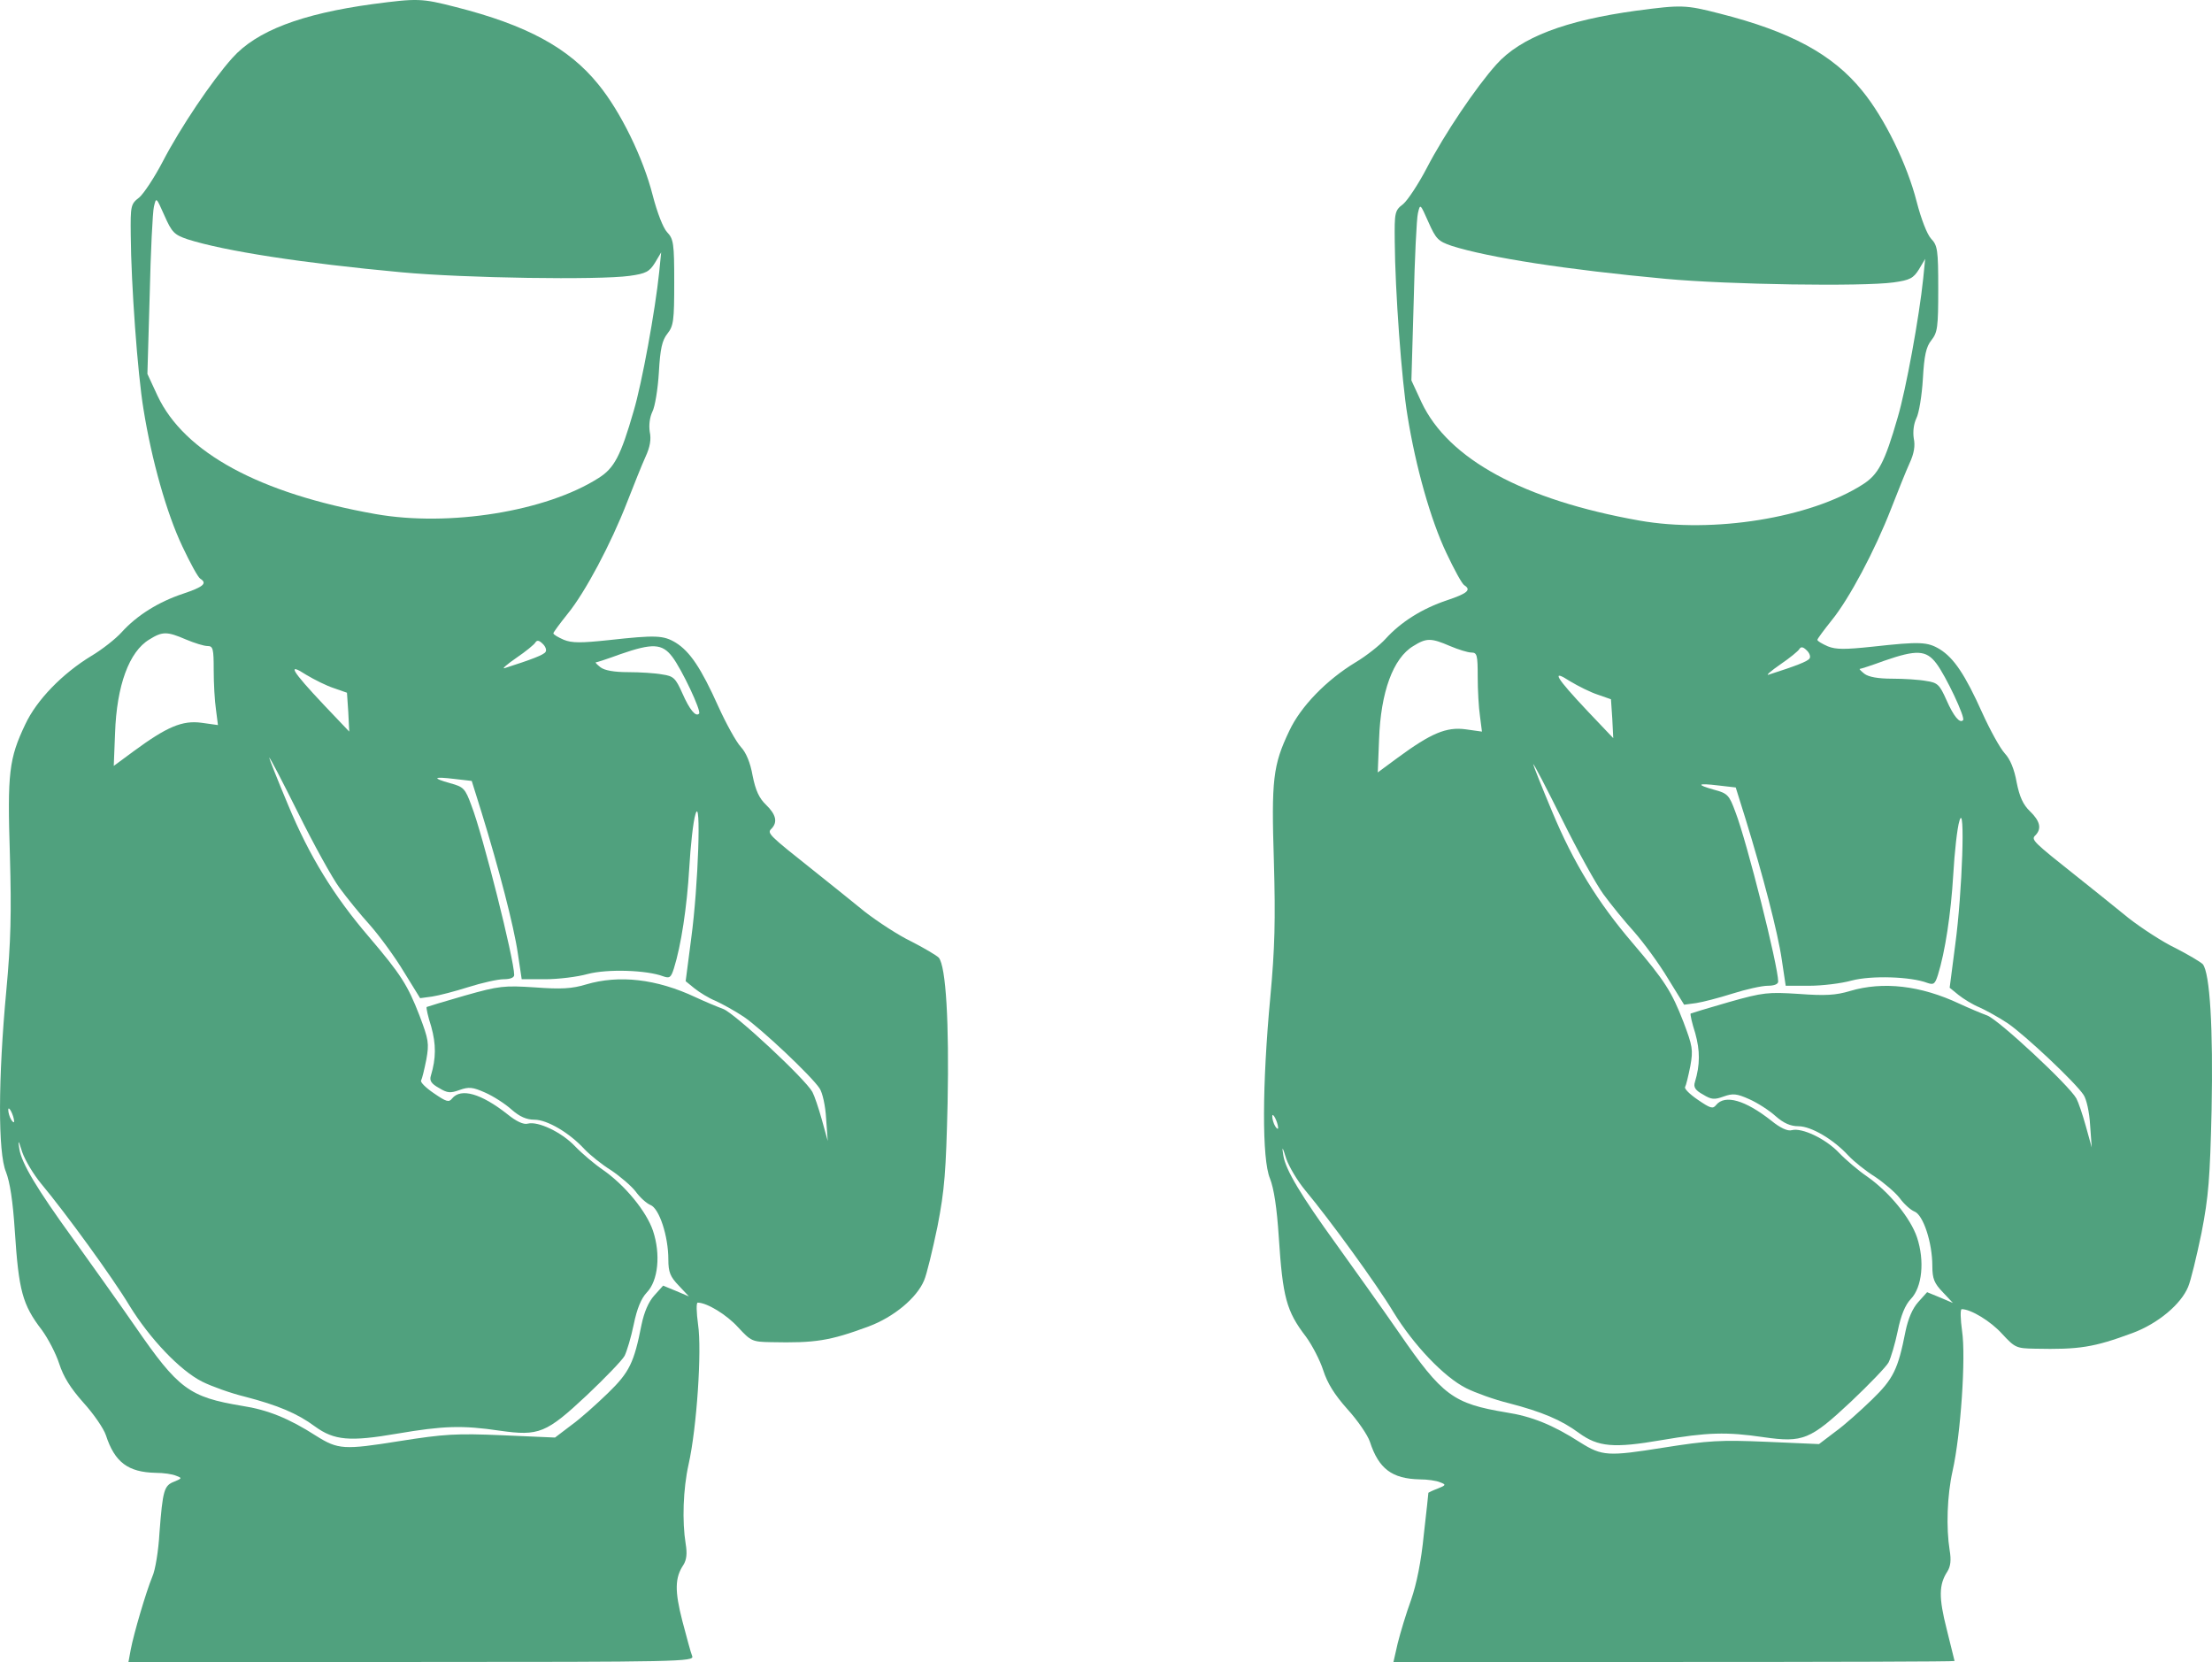 <svg xmlns="http://www.w3.org/2000/svg" version="1.0" preserveAspectRatio="xMidYMid meet" viewBox="90.57 47.25 677.25 508.75">

<g transform="translate(0,556) scale(0.1,-0.1)" fill="#50A17E" stroke="none">
<path d="M2047 5075 c-219 -30 -356 -82 -430 -165 -62 -69 -159 -213 -213 -317 -25 -48 -58 -98 -72 -110 -26 -20 -27 -25 -26 -115 1 -149 21 -425 39 -533 25 -156 71 -319 119 -420 24 -51 48 -95 55 -99 22 -14 10 -25 -53 -46 -75 -25 -141 -66 -188 -118 -18 -20 -60 -53 -92 -72 -89 -54 -168 -135 -203 -210 -50 -105 -55 -149 -47 -400 5 -179 3 -264 -11 -415 -25 -267 -26 -496 -1 -555 12 -31 21 -88 27 -180 12 -183 23 -226 83 -304 19 -26 43 -72 53 -103 13 -40 34 -74 74 -119 31 -34 62 -79 69 -100 27 -83 68 -113 152 -115 24 0 52 -4 63 -9 19 -7 18 -8 -6 -18 -31 -12 -35 -26 -45 -156 -3 -55 -13 -116 -22 -135 -19 -46 -57 -175 -66 -223 l-7 -38 867 0 c821 0 866 1 859 18 -4 9 -17 58 -30 107 -24 93 -23 133 3 172 10 16 12 35 7 65 -11 68 -8 167 9 243 25 111 41 349 29 428 -5 37 -6 67 -1 67 28 0 89 -37 124 -76 39 -42 43 -44 100 -45 136 -3 180 4 299 48 78 29 148 88 170 141 8 18 26 93 41 165 22 113 26 168 31 377 5 247 -5 419 -27 446 -7 7 -44 29 -83 49 -40 19 -104 61 -144 92 -39 32 -108 87 -153 123 -141 112 -147 117 -132 131 19 20 14 43 -17 73 -21 20 -32 44 -41 89 -7 40 -20 71 -36 88 -14 15 -45 71 -69 124 -53 118 -87 168 -130 195 -38 23 -61 24 -206 8 -85 -9 -112 -9 -137 1 -18 8 -32 16 -32 20 0 3 20 30 44 60 53 65 132 213 182 342 20 51 45 114 56 138 14 30 18 54 13 77 -3 21 0 44 8 61 8 15 17 70 20 121 4 72 10 98 26 118 19 24 21 40 21 157 0 120 -2 133 -22 154 -12 13 -30 59 -44 113 -29 114 -98 256 -167 340 -90 111 -219 181 -436 236 -105 27 -117 27 -254 9z m-567 -720 c113 -36 352 -73 655 -101 194 -18 604 -24 698 -11 51 7 61 13 78 40 l19 32 -6 -60 c-12 -117 -53 -341 -78 -425 -40 -139 -60 -176 -108 -206 -160 -102 -457 -150 -683 -110 -355 63 -585 188 -667 362 l-31 67 7 241 c3 132 9 255 13 271 7 30 7 29 32 -27 23 -52 30 -59 71 -73z m-5 -1225 c26 -11 55 -20 66 -20 17 0 19 -8 19 -74 0 -40 3 -95 7 -121 l6 -47 -50 7 c-59 8 -106 -12 -208 -87 l-61 -45 4 101 c5 145 43 249 105 286 40 25 54 25 112 0z m1101 -38 c-5 -9 -42 -23 -126 -50 -8 -2 8 12 37 32 28 19 55 41 58 47 5 8 12 6 22 -4 9 -8 13 -20 9 -25z m388 -15 c29 -38 90 -167 82 -174 -10 -11 -29 12 -51 62 -21 47 -27 53 -62 58 -21 4 -68 7 -104 7 -42 0 -72 5 -85 15 -10 8 -17 15 -14 15 3 0 37 11 75 25 98 34 128 33 159 -8z m-1036 -96 l40 -14 4 -59 3 -60 -77 81 c-100 106 -115 132 -55 93 25 -15 63 -34 85 -41z m17 -611 c22 -30 64 -82 94 -115 29 -33 76 -97 103 -142 l50 -81 37 5 c20 3 70 16 111 29 41 13 90 24 108 24 20 0 32 5 32 13 0 47 -96 429 -131 519 -19 52 -24 57 -65 68 -57 16 -52 21 14 13 l52 -6 30 -96 c53 -172 99 -348 111 -431 l12 -80 72 0 c39 0 98 7 130 16 61 16 181 12 231 -7 20 -7 24 -4 33 24 22 70 40 188 47 307 4 69 12 143 19 165 18 62 9 -218 -13 -380 l-17 -131 27 -22 c15 -12 44 -30 64 -38 20 -9 60 -31 87 -49 54 -37 207 -181 232 -219 9 -13 18 -54 20 -92 l5 -69 -18 65 c-10 36 -23 74 -29 85 -22 40 -238 241 -273 254 -19 7 -57 23 -85 36 -119 56 -234 69 -335 39 -43 -13 -76 -15 -156 -9 -95 6 -109 5 -215 -25 -63 -18 -115 -34 -117 -35 -2 -2 4 -29 14 -60 15 -54 15 -97 -1 -150 -5 -15 1 -25 25 -38 26 -16 35 -16 63 -6 28 10 40 9 78 -8 25 -11 61 -34 81 -52 25 -22 46 -31 70 -31 39 0 107 -40 153 -90 17 -18 53 -47 82 -65 28 -19 62 -48 75 -65 13 -18 33 -36 45 -41 27 -10 55 -95 55 -167 0 -39 6 -53 32 -80 l31 -33 -40 17 -39 16 -27 -30 c-18 -20 -31 -51 -39 -89 -23 -117 -37 -146 -103 -210 -34 -33 -84 -78 -112 -98 l-50 -38 -160 7 c-142 6 -178 4 -317 -18 -169 -27 -187 -26 -254 16 -84 54 -149 80 -227 92 -162 27 -195 51 -328 244 -56 81 -142 201 -190 268 -110 152 -157 230 -164 274 -5 30 -3 29 9 -10 9 -25 34 -67 57 -95 76 -91 220 -289 271 -374 62 -101 155 -199 223 -233 28 -14 86 -35 131 -46 100 -26 160 -51 214 -91 59 -43 107 -47 252 -22 141 24 199 26 314 9 120 -17 142 -8 267 109 56 53 108 107 115 120 7 14 20 57 28 96 10 49 23 80 40 98 35 36 43 117 19 189 -20 59 -85 139 -154 187 -25 17 -64 50 -85 72 -41 43 -113 77 -144 69 -13 -4 -36 7 -63 29 -80 63 -142 81 -169 48 -10 -13 -18 -10 -56 16 -25 17 -42 34 -39 39 3 5 10 34 16 64 9 50 7 61 -21 135 -36 93 -57 126 -155 241 -108 126 -182 247 -247 403 -32 76 -58 142 -58 145 1 4 40 -72 88 -168 48 -97 105 -200 127 -230z m-996 -715 c0 -5 -4 -3 -9 5 -5 8 -9 22 -9 30 0 16 17 -16 18 -35z"/>
<path d="M5917 5055 c-219 -30 -356 -82 -430 -165 -62 -69 -159 -213 -213 -317 -25 -48 -58 -98 -72 -110 -26 -20 -27 -25 -26 -115 1 -149 21 -425 39 -533 25 -156 71 -319 119 -420 24 -51 48 -95 55 -99 22 -14 10 -25 -53 -46 -75 -25 -141 -66 -188 -118 -18 -20 -60 -53 -92 -72 -89 -54 -168 -135 -203 -210 -50 -105 -55 -149 -47 -400 5 -179 3 -264 -11 -415 -25 -267 -26 -496 -1 -555 12 -31 21 -88 27 -180 12 -183 23 -226 83 -304 19 -26 43 -72 53 -103 13 -40 34 -74 74 -119 31 -34 62 -79 69 -100 27 -83 68 -113 152 -115 24 0 52 -4 63 -9 19 -7 18 -9 -7 -19 -16 -6 -28 -12 -29 -13 0 -2 -6 -59 -14 -128 -8 -82 -22 -151 -39 -200 -15 -41 -33 -101 -41 -133 l-13 -57 859 0 c472 0 859 1 859 3 0 1 -11 45 -24 97 -25 98 -24 137 2 177 10 16 12 35 7 65 -11 68 -8 167 9 243 25 111 41 349 29 428 -5 37 -6 67 -1 67 28 0 89 -37 124 -76 39 -42 43 -44 100 -45 136 -3 180 4 299 48 78 29 148 88 170 141 8 18 26 93 41 165 22 113 26 168 31 377 5 247 -5 419 -27 446 -7 7 -44 29 -83 49 -40 19 -104 61 -144 92 -39 32 -108 87 -153 123 -141 112 -147 117 -132 131 19 20 14 43 -17 73 -21 20 -32 44 -41 89 -7 40 -20 71 -36 88 -14 15 -45 71 -69 124 -53 118 -87 168 -130 195 -38 23 -61 24 -206 8 -85 -9 -112 -9 -137 1 -18 8 -32 16 -32 20 0 3 20 30 44 60 53 65 132 213 182 342 20 51 45 114 56 138 14 30 18 54 13 77 -3 21 0 44 8 61 8 15 17 70 20 121 4 72 10 98 26 118 19 24 21 40 21 157 0 120 -2 133 -22 154 -12 13 -30 59 -44 113 -29 114 -98 256 -167 340 -90 111 -219 181 -436 236 -105 27 -117 27 -254 9z m-567 -720 c113 -36 352 -73 655 -101 194 -18 604 -24 698 -11 51 7 61 13 78 40 l19 32 -6 -60 c-12 -117 -53 -341 -78 -425 -40 -139 -60 -176 -108 -206 -160 -102 -457 -150 -683 -110 -355 63 -585 188 -667 362 l-31 67 7 241 c3 132 9 255 13 271 7 30 7 29 32 -27 23 -52 30 -59 71 -73z m-5 -1225 c26 -11 55 -20 66 -20 17 0 19 -8 19 -74 0 -40 3 -95 7 -121 l6 -47 -50 7 c-59 8 -106 -12 -208 -87 l-61 -45 4 101 c5 145 43 249 105 286 40 25 54 25 112 0z m1101 -38 c-5 -9 -42 -23 -126 -50 -8 -2 8 12 37 32 28 19 55 41 58 47 5 8 12 6 22 -4 9 -8 13 -20 9 -25z m388 -15 c29 -38 90 -167 82 -174 -10 -11 -29 12 -51 62 -21 47 -27 53 -62 58 -21 4 -68 7 -104 7 -42 0 -72 5 -85 15 -10 8 -17 15 -14 15 3 0 37 11 75 25 98 34 128 33 159 -8z m-1036 -96 l40 -14 4 -59 3 -60 -77 81 c-100 106 -115 132 -55 93 25 -15 63 -34 85 -41z m17 -611 c22 -30 64 -82 94 -115 29 -33 76 -97 103 -142 l50 -81 37 5 c20 3 70 16 111 29 41 13 90 24 108 24 20 0 32 5 32 13 0 47 -96 429 -131 519 -19 52 -24 57 -65 68 -57 16 -52 21 14 13 l52 -6 30 -96 c53 -172 99 -348 111 -431 l12 -80 72 0 c39 0 98 7 130 16 61 16 181 12 231 -7 20 -7 24 -4 33 24 22 70 40 188 47 307 4 69 12 143 19 165 18 62 9 -218 -13 -380 l-17 -131 27 -22 c15 -12 44 -30 64 -38 20 -9 60 -31 87 -49 54 -37 207 -181 232 -219 9 -13 18 -54 20 -92 l5 -69 -18 65 c-10 36 -23 74 -29 85 -22 40 -238 241 -273 254 -19 7 -57 23 -85 36 -119 56 -234 69 -335 39 -43 -13 -76 -15 -156 -9 -95 6 -109 5 -215 -25 -63 -18 -115 -34 -117 -35 -2 -2 4 -29 14 -60 15 -54 15 -97 -1 -150 -5 -15 1 -25 25 -38 26 -16 35 -16 63 -6 28 10 40 9 78 -8 25 -11 61 -34 81 -52 25 -22 46 -31 70 -31 39 0 107 -40 153 -90 17 -18 53 -47 82 -65 28 -19 62 -48 75 -65 13 -18 33 -36 45 -41 27 -10 55 -95 55 -167 0 -39 6 -53 32 -80 l31 -33 -40 17 -39 16 -27 -30 c-18 -20 -31 -51 -39 -89 -23 -117 -37 -146 -103 -210 -34 -33 -84 -78 -112 -98 l-50 -38 -160 7 c-142 6 -178 4 -317 -18 -169 -27 -187 -26 -254 16 -84 54 -149 80 -227 92 -162 27 -195 51 -328 244 -56 81 -142 201 -190 268 -110 152 -157 230 -164 274 -5 30 -3 29 9 -10 9 -25 34 -67 57 -95 76 -91 220 -289 271 -374 62 -101 155 -199 223 -233 28 -14 86 -35 131 -46 100 -26 160 -51 214 -91 59 -43 107 -47 252 -22 141 24 199 26 314 9 120 -17 142 -8 267 109 56 53 108 107 115 120 7 14 20 57 28 96 10 49 23 80 40 98 35 36 43 117 19 189 -20 59 -85 139 -154 187 -25 17 -64 50 -85 72 -41 43 -113 77 -144 69 -13 -4 -36 7 -63 29 -80 63 -142 81 -169 48 -10 -13 -18 -10 -56 16 -25 17 -42 34 -39 39 3 5 10 34 16 64 9 50 7 61 -21 135 -36 93 -57 126 -155 241 -108 126 -182 247 -247 403 -32 76 -58 142 -58 145 1 4 40 -72 88 -168 48 -97 105 -200 127 -230z m-996 -715 c0 -5 -4 -3 -9 5 -5 8 -9 22 -9 30 0 16 17 -16 18 -35z"/>
</g>
</svg>